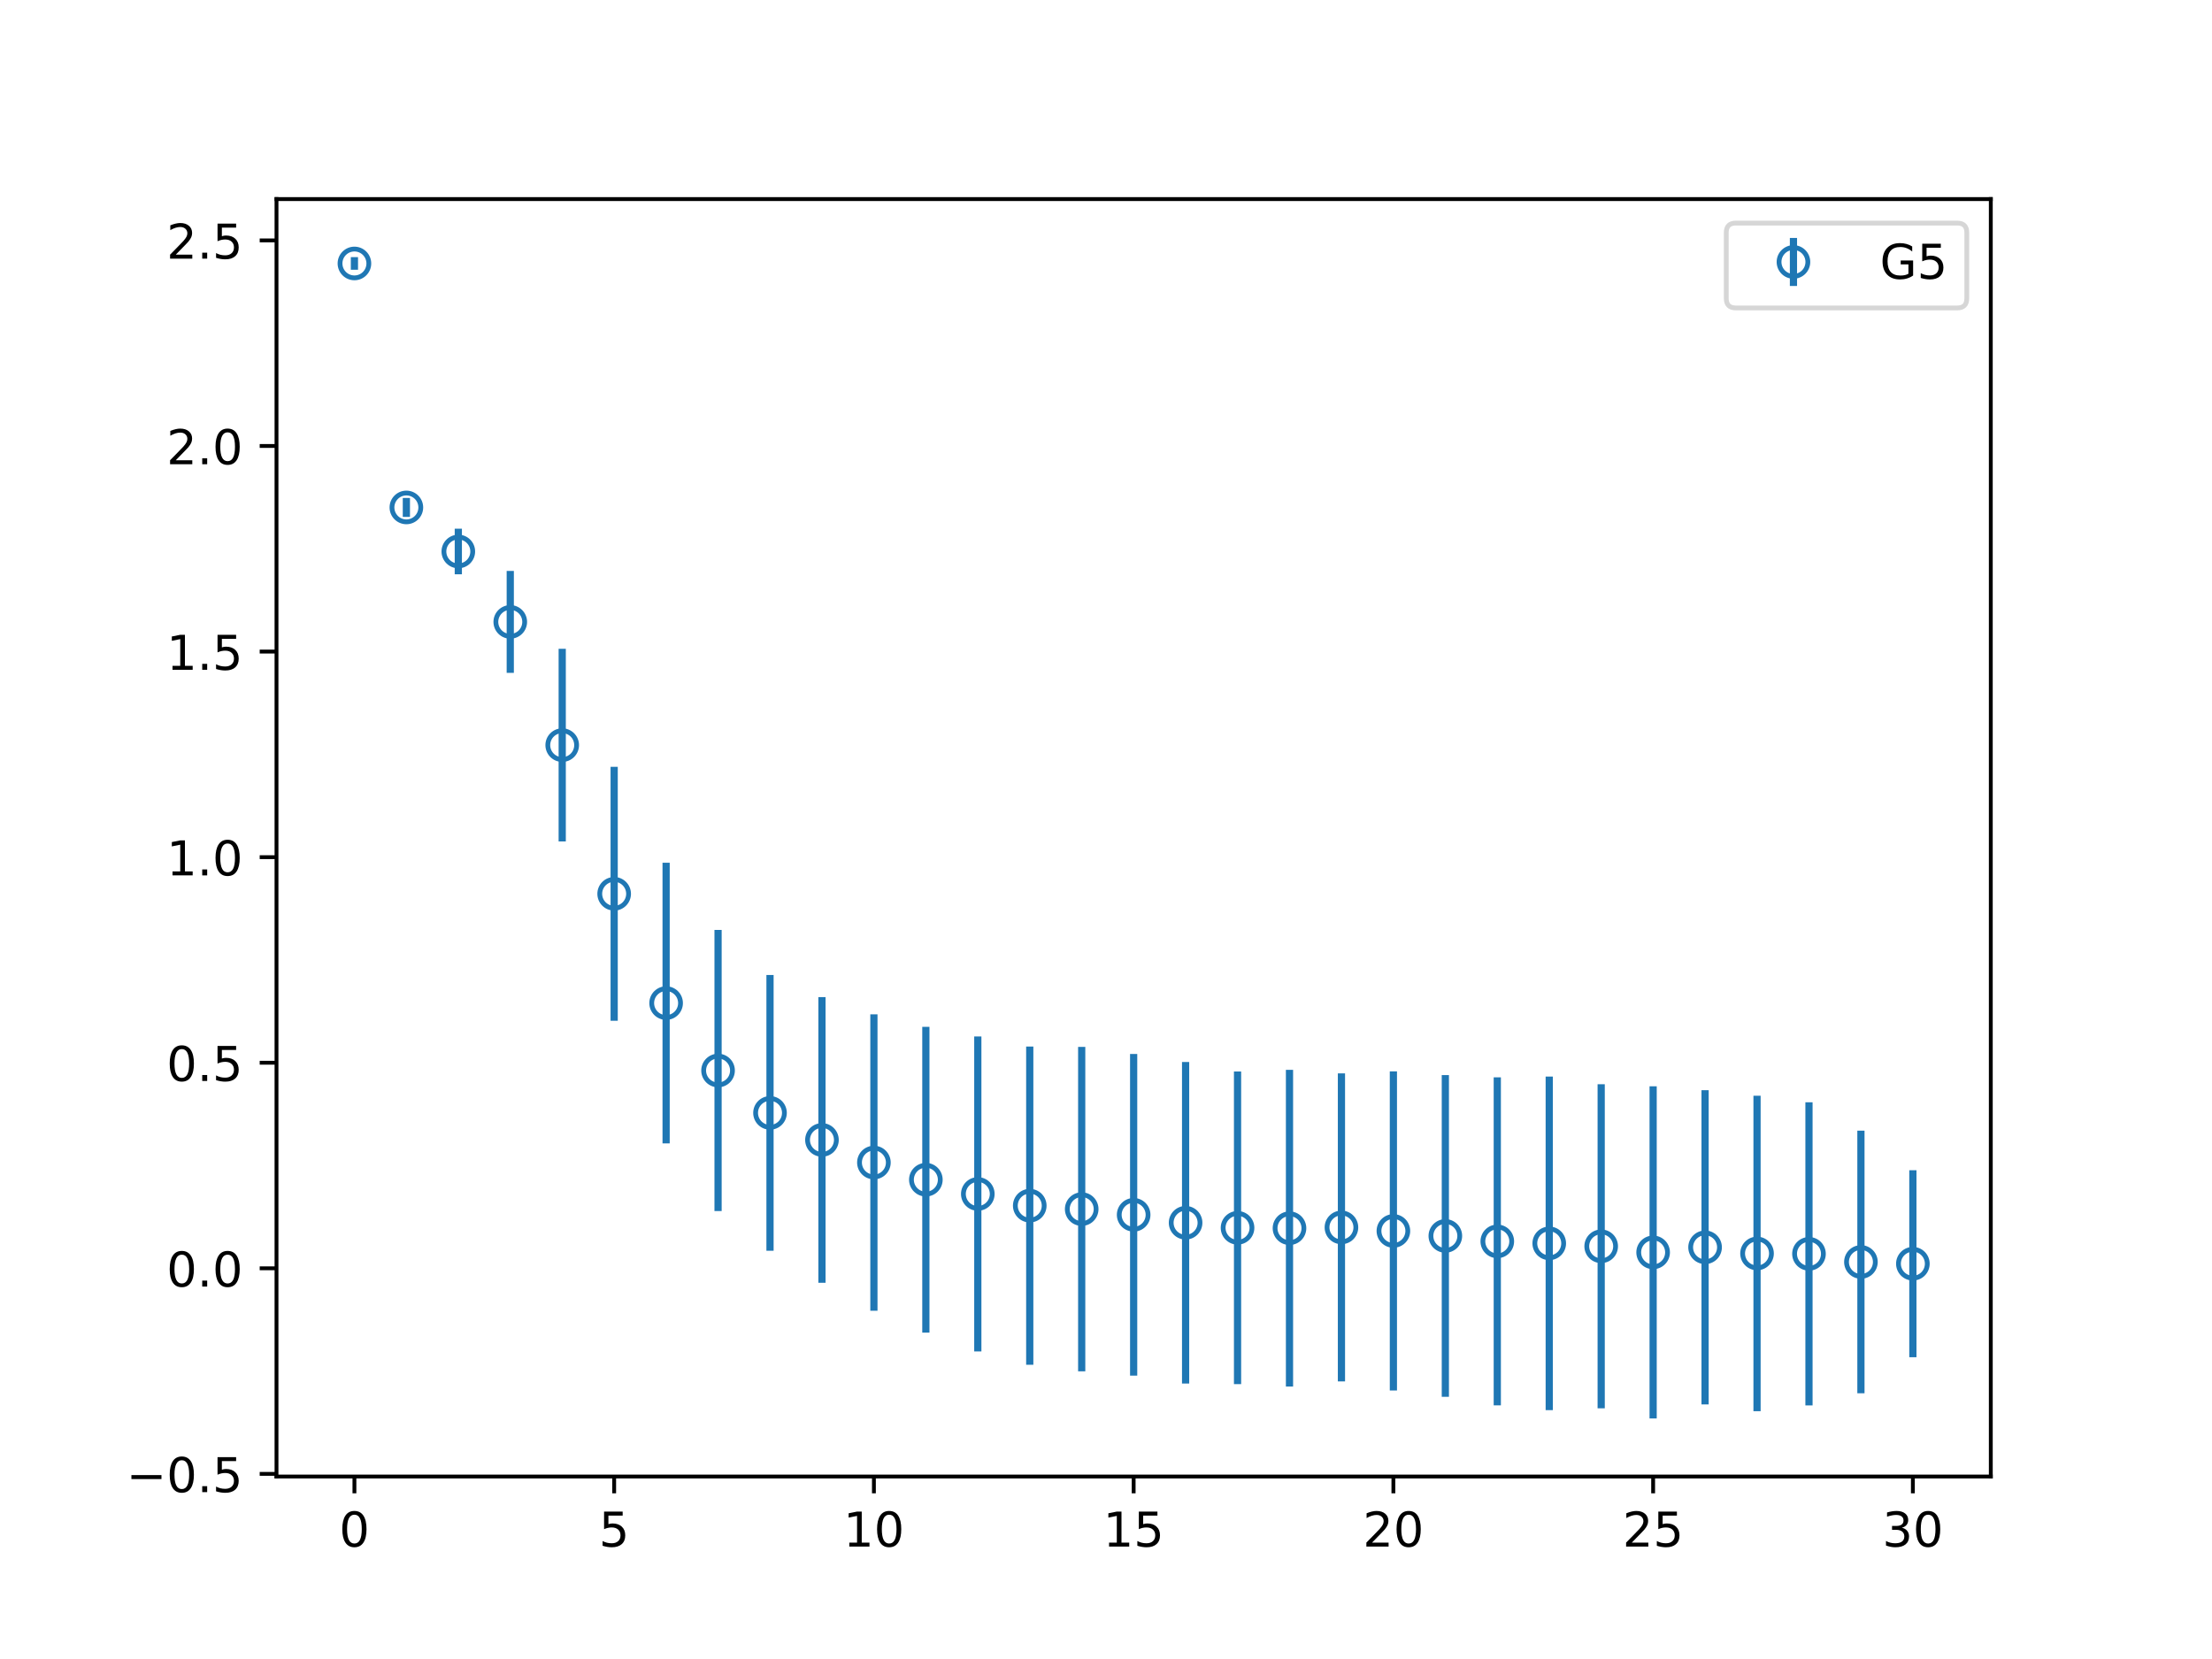 <?xml version="1.0" encoding="utf-8" standalone="no"?>
<!DOCTYPE svg PUBLIC "-//W3C//DTD SVG 1.1//EN"
  "http://www.w3.org/Graphics/SVG/1.1/DTD/svg11.dtd">
<!-- Created with matplotlib (https://matplotlib.org/) -->
<svg height="345.6pt" version="1.1" viewBox="0 0 460.8 345.6" width="460.8pt" xmlns="http://www.w3.org/2000/svg" xmlns:xlink="http://www.w3.org/1999/xlink">
 <defs>
  <style type="text/css">
*{stroke-linecap:butt;stroke-linejoin:round;}
  </style>
 </defs>
 <g id="figure_1">
  <g id="patch_1">
   <path d="M 0 345.6 
L 460.8 345.6 
L 460.8 0 
L 0 0 
z
" style="fill:#ffffff;"/>
  </g>
  <g id="axes_1">
   <g id="patch_2">
    <path d="M 57.6 307.584 
L 414.72 307.584 
L 414.72 41.472 
L 57.6 41.472 
z
" style="fill:#ffffff;"/>
   </g>
   <g id="matplotlib.axis_1">
    <g id="xtick_1">
     <g id="line2d_1">
      <defs>
       <path d="M 0 0 
L 0 3.5 
" id="m9a2e0b0f43" style="stroke:#000000;stroke-width:0.8;"/>
      </defs>
      <g>
       <use style="stroke:#000000;stroke-width:0.8;" x="73.833" xlink:href="#m9a2e0b0f43" y="307.584"/>
      </g>
     </g>
     <g id="text_1">
      <!-- 0 -->
      <defs>
       <path d="M 31.781 66.406 
Q 24.172 66.406 20.328 58.906 
Q 16.5 51.422 16.5 36.375 
Q 16.5 21.391 20.328 13.891 
Q 24.172 6.391 31.781 6.391 
Q 39.453 6.391 43.281 13.891 
Q 47.125 21.391 47.125 36.375 
Q 47.125 51.422 43.281 58.906 
Q 39.453 66.406 31.781 66.406 
z
M 31.781 74.219 
Q 44.047 74.219 50.516 64.516 
Q 56.984 54.828 56.984 36.375 
Q 56.984 17.969 50.516 8.266 
Q 44.047 -1.422 31.781 -1.422 
Q 19.531 -1.422 13.062 8.266 
Q 6.594 17.969 6.594 36.375 
Q 6.594 54.828 13.062 64.516 
Q 19.531 74.219 31.781 74.219 
z
" id="DejaVuSans-48"/>
      </defs>
      <g transform="translate(70.651 322.182)scale(0.1 -0.1)">
       <use xlink:href="#DejaVuSans-48"/>
      </g>
     </g>
    </g>
    <g id="xtick_2">
     <g id="line2d_2">
      <g>
       <use style="stroke:#000000;stroke-width:0.8;" x="127.942" xlink:href="#m9a2e0b0f43" y="307.584"/>
      </g>
     </g>
     <g id="text_2">
      <!-- 5 -->
      <defs>
       <path d="M 10.797 72.906 
L 49.516 72.906 
L 49.516 64.594 
L 19.828 64.594 
L 19.828 46.734 
Q 21.969 47.469 24.109 47.828 
Q 26.266 48.188 28.422 48.188 
Q 40.625 48.188 47.75 41.5 
Q 54.891 34.812 54.891 23.391 
Q 54.891 11.625 47.562 5.094 
Q 40.234 -1.422 26.906 -1.422 
Q 22.312 -1.422 17.547 -0.641 
Q 12.797 0.141 7.719 1.703 
L 7.719 11.625 
Q 12.109 9.234 16.797 8.062 
Q 21.484 6.891 26.703 6.891 
Q 35.156 6.891 40.078 11.328 
Q 45.016 15.766 45.016 23.391 
Q 45.016 31 40.078 35.438 
Q 35.156 39.891 26.703 39.891 
Q 22.75 39.891 18.812 39.016 
Q 14.891 38.141 10.797 36.281 
z
" id="DejaVuSans-53"/>
      </defs>
      <g transform="translate(124.761 322.182)scale(0.1 -0.1)">
       <use xlink:href="#DejaVuSans-53"/>
      </g>
     </g>
    </g>
    <g id="xtick_3">
     <g id="line2d_3">
      <g>
       <use style="stroke:#000000;stroke-width:0.8;" x="182.051" xlink:href="#m9a2e0b0f43" y="307.584"/>
      </g>
     </g>
     <g id="text_3">
      <!-- 10 -->
      <defs>
       <path d="M 12.406 8.297 
L 28.516 8.297 
L 28.516 63.922 
L 10.984 60.406 
L 10.984 69.391 
L 28.422 72.906 
L 38.281 72.906 
L 38.281 8.297 
L 54.391 8.297 
L 54.391 0 
L 12.406 0 
z
" id="DejaVuSans-49"/>
      </defs>
      <g transform="translate(175.688 322.182)scale(0.1 -0.1)">
       <use xlink:href="#DejaVuSans-49"/>
       <use x="63.623" xlink:href="#DejaVuSans-48"/>
      </g>
     </g>
    </g>
    <g id="xtick_4">
     <g id="line2d_4">
      <g>
       <use style="stroke:#000000;stroke-width:0.8;" x="236.16" xlink:href="#m9a2e0b0f43" y="307.584"/>
      </g>
     </g>
     <g id="text_4">
      <!-- 15 -->
      <g transform="translate(229.798 322.182)scale(0.1 -0.1)">
       <use xlink:href="#DejaVuSans-49"/>
       <use x="63.623" xlink:href="#DejaVuSans-53"/>
      </g>
     </g>
    </g>
    <g id="xtick_5">
     <g id="line2d_5">
      <g>
       <use style="stroke:#000000;stroke-width:0.8;" x="290.269" xlink:href="#m9a2e0b0f43" y="307.584"/>
      </g>
     </g>
     <g id="text_5">
      <!-- 20 -->
      <defs>
       <path d="M 19.188 8.297 
L 53.609 8.297 
L 53.609 0 
L 7.328 0 
L 7.328 8.297 
Q 12.938 14.109 22.625 23.891 
Q 32.328 33.688 34.812 36.531 
Q 39.547 41.844 41.422 45.531 
Q 43.312 49.219 43.312 52.781 
Q 43.312 58.594 39.234 62.25 
Q 35.156 65.922 28.609 65.922 
Q 23.969 65.922 18.812 64.312 
Q 13.672 62.703 7.812 59.422 
L 7.812 69.391 
Q 13.766 71.781 18.938 73 
Q 24.125 74.219 28.422 74.219 
Q 39.75 74.219 46.484 68.547 
Q 53.219 62.891 53.219 53.422 
Q 53.219 48.922 51.531 44.891 
Q 49.859 40.875 45.406 35.406 
Q 44.188 33.984 37.641 27.219 
Q 31.109 20.453 19.188 8.297 
z
" id="DejaVuSans-50"/>
      </defs>
      <g transform="translate(283.907 322.182)scale(0.1 -0.1)">
       <use xlink:href="#DejaVuSans-50"/>
       <use x="63.623" xlink:href="#DejaVuSans-48"/>
      </g>
     </g>
    </g>
    <g id="xtick_6">
     <g id="line2d_6">
      <g>
       <use style="stroke:#000000;stroke-width:0.8;" x="344.378" xlink:href="#m9a2e0b0f43" y="307.584"/>
      </g>
     </g>
     <g id="text_6">
      <!-- 25 -->
      <g transform="translate(338.016 322.182)scale(0.1 -0.1)">
       <use xlink:href="#DejaVuSans-50"/>
       <use x="63.623" xlink:href="#DejaVuSans-53"/>
      </g>
     </g>
    </g>
    <g id="xtick_7">
     <g id="line2d_7">
      <g>
       <use style="stroke:#000000;stroke-width:0.8;" x="398.487" xlink:href="#m9a2e0b0f43" y="307.584"/>
      </g>
     </g>
     <g id="text_7">
      <!-- 30 -->
      <defs>
       <path d="M 40.578 39.312 
Q 47.656 37.797 51.625 33 
Q 55.609 28.219 55.609 21.188 
Q 55.609 10.406 48.188 4.484 
Q 40.766 -1.422 27.094 -1.422 
Q 22.516 -1.422 17.656 -0.516 
Q 12.797 0.391 7.625 2.203 
L 7.625 11.719 
Q 11.719 9.328 16.594 8.109 
Q 21.484 6.891 26.812 6.891 
Q 36.078 6.891 40.938 10.547 
Q 45.797 14.203 45.797 21.188 
Q 45.797 27.641 41.281 31.266 
Q 36.766 34.906 28.719 34.906 
L 20.219 34.906 
L 20.219 43.016 
L 29.109 43.016 
Q 36.375 43.016 40.234 45.922 
Q 44.094 48.828 44.094 54.297 
Q 44.094 59.906 40.109 62.906 
Q 36.141 65.922 28.719 65.922 
Q 24.656 65.922 20.016 65.031 
Q 15.375 64.156 9.812 62.312 
L 9.812 71.094 
Q 15.438 72.656 20.344 73.438 
Q 25.25 74.219 29.594 74.219 
Q 40.828 74.219 47.359 69.109 
Q 53.906 64.016 53.906 55.328 
Q 53.906 49.266 50.438 45.094 
Q 46.969 40.922 40.578 39.312 
z
" id="DejaVuSans-51"/>
      </defs>
      <g transform="translate(392.125 322.182)scale(0.1 -0.1)">
       <use xlink:href="#DejaVuSans-51"/>
       <use x="63.623" xlink:href="#DejaVuSans-48"/>
      </g>
     </g>
    </g>
   </g>
   <g id="matplotlib.axis_2">
    <g id="ytick_1">
     <g id="line2d_8">
      <defs>
       <path d="M 0 0 
L -3.5 0 
" id="mf127eaef34" style="stroke:#000000;stroke-width:0.8;"/>
      </defs>
      <g>
       <use style="stroke:#000000;stroke-width:0.8;" x="57.6" xlink:href="#mf127eaef34" y="307.039"/>
      </g>
     </g>
     <g id="text_8">
      <!-- −0.5 -->
      <defs>
       <path d="M 10.594 35.5 
L 73.188 35.5 
L 73.188 27.203 
L 10.594 27.203 
z
" id="DejaVuSans-8722"/>
       <path d="M 10.688 12.406 
L 21 12.406 
L 21 0 
L 10.688 0 
z
" id="DejaVuSans-46"/>
      </defs>
      <g transform="translate(26.317 310.838)scale(0.1 -0.1)">
       <use xlink:href="#DejaVuSans-8722"/>
       <use x="83.789" xlink:href="#DejaVuSans-48"/>
       <use x="147.412" xlink:href="#DejaVuSans-46"/>
       <use x="179.199" xlink:href="#DejaVuSans-53"/>
      </g>
     </g>
    </g>
    <g id="ytick_2">
     <g id="line2d_9">
      <g>
       <use style="stroke:#000000;stroke-width:0.8;" x="57.6" xlink:href="#mf127eaef34" y="264.213"/>
      </g>
     </g>
     <g id="text_9">
      <!-- 0.0 -->
      <g transform="translate(34.697 268.012)scale(0.1 -0.1)">
       <use xlink:href="#DejaVuSans-48"/>
       <use x="63.623" xlink:href="#DejaVuSans-46"/>
       <use x="95.41" xlink:href="#DejaVuSans-48"/>
      </g>
     </g>
    </g>
    <g id="ytick_3">
     <g id="line2d_10">
      <g>
       <use style="stroke:#000000;stroke-width:0.8;" x="57.6" xlink:href="#mf127eaef34" y="221.387"/>
      </g>
     </g>
     <g id="text_10">
      <!-- 0.5 -->
      <g transform="translate(34.697 225.186)scale(0.1 -0.1)">
       <use xlink:href="#DejaVuSans-48"/>
       <use x="63.623" xlink:href="#DejaVuSans-46"/>
       <use x="95.41" xlink:href="#DejaVuSans-53"/>
      </g>
     </g>
    </g>
    <g id="ytick_4">
     <g id="line2d_11">
      <g>
       <use style="stroke:#000000;stroke-width:0.8;" x="57.6" xlink:href="#mf127eaef34" y="178.56"/>
      </g>
     </g>
     <g id="text_11">
      <!-- 1.0 -->
      <g transform="translate(34.697 182.359)scale(0.1 -0.1)">
       <use xlink:href="#DejaVuSans-49"/>
       <use x="63.623" xlink:href="#DejaVuSans-46"/>
       <use x="95.41" xlink:href="#DejaVuSans-48"/>
      </g>
     </g>
    </g>
    <g id="ytick_5">
     <g id="line2d_12">
      <g>
       <use style="stroke:#000000;stroke-width:0.8;" x="57.6" xlink:href="#mf127eaef34" y="135.734"/>
      </g>
     </g>
     <g id="text_12">
      <!-- 1.5 -->
      <g transform="translate(34.697 139.533)scale(0.1 -0.1)">
       <use xlink:href="#DejaVuSans-49"/>
       <use x="63.623" xlink:href="#DejaVuSans-46"/>
       <use x="95.41" xlink:href="#DejaVuSans-53"/>
      </g>
     </g>
    </g>
    <g id="ytick_6">
     <g id="line2d_13">
      <g>
       <use style="stroke:#000000;stroke-width:0.8;" x="57.6" xlink:href="#mf127eaef34" y="92.908"/>
      </g>
     </g>
     <g id="text_13">
      <!-- 2.0 -->
      <g transform="translate(34.697 96.707)scale(0.1 -0.1)">
       <use xlink:href="#DejaVuSans-50"/>
       <use x="63.623" xlink:href="#DejaVuSans-46"/>
       <use x="95.41" xlink:href="#DejaVuSans-48"/>
      </g>
     </g>
    </g>
    <g id="ytick_7">
     <g id="line2d_14">
      <g>
       <use style="stroke:#000000;stroke-width:0.8;" x="57.6" xlink:href="#mf127eaef34" y="50.081"/>
      </g>
     </g>
     <g id="text_14">
      <!-- 2.5 -->
      <g transform="translate(34.697 53.88)scale(0.1 -0.1)">
       <use xlink:href="#DejaVuSans-50"/>
       <use x="63.623" xlink:href="#DejaVuSans-46"/>
       <use x="95.41" xlink:href="#DejaVuSans-53"/>
      </g>
     </g>
    </g>
   </g>
   <g id="LineCollection_1">
    <path clip-path="url(#p69f0a3bcfe)" d="M 73.833 56.199 
L 73.833 53.568 
" style="fill:none;stroke:#1f77b4;stroke-width:1.5;"/>
    <path clip-path="url(#p69f0a3bcfe)" d="M 84.655 107.681 
L 84.655 103.735 
" style="fill:none;stroke:#1f77b4;stroke-width:1.5;"/>
    <path clip-path="url(#p69f0a3bcfe)" d="M 95.476 119.63 
L 95.476 110.137 
" style="fill:none;stroke:#1f77b4;stroke-width:1.5;"/>
    <path clip-path="url(#p69f0a3bcfe)" d="M 106.298 140.172 
L 106.298 118.935 
" style="fill:none;stroke:#1f77b4;stroke-width:1.5;"/>
    <path clip-path="url(#p69f0a3bcfe)" d="M 117.12 175.291 
L 117.12 135.156 
" style="fill:none;stroke:#1f77b4;stroke-width:1.5;"/>
    <path clip-path="url(#p69f0a3bcfe)" d="M 127.942 212.649 
L 127.942 159.744 
" style="fill:none;stroke:#1f77b4;stroke-width:1.5;"/>
    <path clip-path="url(#p69f0a3bcfe)" d="M 138.764 238.194 
L 138.764 179.729 
" style="fill:none;stroke:#1f77b4;stroke-width:1.5;"/>
    <path clip-path="url(#p69f0a3bcfe)" d="M 149.585 252.288 
L 149.585 193.726 
" style="fill:none;stroke:#1f77b4;stroke-width:1.5;"/>
    <path clip-path="url(#p69f0a3bcfe)" d="M 160.407 260.559 
L 160.407 203.113 
" style="fill:none;stroke:#1f77b4;stroke-width:1.5;"/>
    <path clip-path="url(#p69f0a3bcfe)" d="M 171.229 267.227 
L 171.229 207.713 
" style="fill:none;stroke:#1f77b4;stroke-width:1.5;"/>
    <path clip-path="url(#p69f0a3bcfe)" d="M 182.051 273.054 
L 182.051 211.302 
" style="fill:none;stroke:#1f77b4;stroke-width:1.5;"/>
    <path clip-path="url(#p69f0a3bcfe)" d="M 192.873 277.605 
L 192.873 213.905 
" style="fill:none;stroke:#1f77b4;stroke-width:1.5;"/>
    <path clip-path="url(#p69f0a3bcfe)" d="M 203.695 281.536 
L 203.695 215.916 
" style="fill:none;stroke:#1f77b4;stroke-width:1.5;"/>
    <path clip-path="url(#p69f0a3bcfe)" d="M 214.516 284.311 
L 214.516 218.012 
" style="fill:none;stroke:#1f77b4;stroke-width:1.5;"/>
    <path clip-path="url(#p69f0a3bcfe)" d="M 225.338 285.672 
L 225.338 218.087 
" style="fill:none;stroke:#1f77b4;stroke-width:1.5;"/>
    <path clip-path="url(#p69f0a3bcfe)" d="M 236.16 286.567 
L 236.16 219.567 
" style="fill:none;stroke:#1f77b4;stroke-width:1.5;"/>
    <path clip-path="url(#p69f0a3bcfe)" d="M 246.982 288.213 
L 246.982 221.235 
" style="fill:none;stroke:#1f77b4;stroke-width:1.5;"/>
    <path clip-path="url(#p69f0a3bcfe)" d="M 257.804 288.339 
L 257.804 223.215 
" style="fill:none;stroke:#1f77b4;stroke-width:1.5;"/>
    <path clip-path="url(#p69f0a3bcfe)" d="M 268.625 288.842 
L 268.625 222.872 
" style="fill:none;stroke:#1f77b4;stroke-width:1.5;"/>
    <path clip-path="url(#p69f0a3bcfe)" d="M 279.447 287.774 
L 279.447 223.61 
" style="fill:none;stroke:#1f77b4;stroke-width:1.5;"/>
    <path clip-path="url(#p69f0a3bcfe)" d="M 290.269 289.67 
L 290.269 223.187 
" style="fill:none;stroke:#1f77b4;stroke-width:1.5;"/>
    <path clip-path="url(#p69f0a3bcfe)" d="M 301.091 290.977 
L 301.091 223.959 
" style="fill:none;stroke:#1f77b4;stroke-width:1.5;"/>
    <path clip-path="url(#p69f0a3bcfe)" d="M 311.913 292.765 
L 311.913 224.433 
" style="fill:none;stroke:#1f77b4;stroke-width:1.5;"/>
    <path clip-path="url(#p69f0a3bcfe)" d="M 322.735 293.753 
L 322.735 224.274 
" style="fill:none;stroke:#1f77b4;stroke-width:1.5;"/>
    <path clip-path="url(#p69f0a3bcfe)" d="M 333.556 293.381 
L 333.556 225.869 
" style="fill:none;stroke:#1f77b4;stroke-width:1.5;"/>
    <path clip-path="url(#p69f0a3bcfe)" d="M 344.378 295.488 
L 344.378 226.3 
" style="fill:none;stroke:#1f77b4;stroke-width:1.5;"/>
    <path clip-path="url(#p69f0a3bcfe)" d="M 355.2 292.561 
L 355.2 227.111 
" style="fill:none;stroke:#1f77b4;stroke-width:1.5;"/>
    <path clip-path="url(#p69f0a3bcfe)" d="M 366.022 293.974 
L 366.022 228.266 
" style="fill:none;stroke:#1f77b4;stroke-width:1.5;"/>
    <path clip-path="url(#p69f0a3bcfe)" d="M 376.844 292.771 
L 376.844 229.624 
" style="fill:none;stroke:#1f77b4;stroke-width:1.5;"/>
    <path clip-path="url(#p69f0a3bcfe)" d="M 387.665 290.241 
L 387.665 235.541 
" style="fill:none;stroke:#1f77b4;stroke-width:1.5;"/>
    <path clip-path="url(#p69f0a3bcfe)" d="M 398.487 282.734 
L 398.487 243.782 
" style="fill:none;stroke:#1f77b4;stroke-width:1.5;"/>
   </g>
   <g id="line2d_15">
    <defs>
     <path d="M 0 3 
C 0.796 3 1.559 2.684 2.121 2.121 
C 2.684 1.559 3 0.796 3 0 
C 3 -0.796 2.684 -1.559 2.121 -2.121 
C 1.559 -2.684 0.796 -3 0 -3 
C -0.796 -3 -1.559 -2.684 -2.121 -2.121 
C -2.684 -1.559 -3 -0.796 -3 0 
C -3 0.796 -2.684 1.559 -2.121 2.121 
C -1.559 2.684 -0.796 3 0 3 
z
" id="m2bf8c2d592" style="stroke:#1f77b4;"/>
    </defs>
    <g clip-path="url(#p69f0a3bcfe)">
     <use style="fill-opacity:0;stroke:#1f77b4;" x="73.833" xlink:href="#m2bf8c2d592" y="54.883"/>
     <use style="fill-opacity:0;stroke:#1f77b4;" x="84.655" xlink:href="#m2bf8c2d592" y="105.708"/>
     <use style="fill-opacity:0;stroke:#1f77b4;" x="95.476" xlink:href="#m2bf8c2d592" y="114.884"/>
     <use style="fill-opacity:0;stroke:#1f77b4;" x="106.298" xlink:href="#m2bf8c2d592" y="129.553"/>
     <use style="fill-opacity:0;stroke:#1f77b4;" x="117.12" xlink:href="#m2bf8c2d592" y="155.224"/>
     <use style="fill-opacity:0;stroke:#1f77b4;" x="127.942" xlink:href="#m2bf8c2d592" y="186.197"/>
     <use style="fill-opacity:0;stroke:#1f77b4;" x="138.764" xlink:href="#m2bf8c2d592" y="208.962"/>
     <use style="fill-opacity:0;stroke:#1f77b4;" x="149.585" xlink:href="#m2bf8c2d592" y="223.007"/>
     <use style="fill-opacity:0;stroke:#1f77b4;" x="160.407" xlink:href="#m2bf8c2d592" y="231.836"/>
     <use style="fill-opacity:0;stroke:#1f77b4;" x="171.229" xlink:href="#m2bf8c2d592" y="237.47"/>
     <use style="fill-opacity:0;stroke:#1f77b4;" x="182.051" xlink:href="#m2bf8c2d592" y="242.178"/>
     <use style="fill-opacity:0;stroke:#1f77b4;" x="192.873" xlink:href="#m2bf8c2d592" y="245.755"/>
     <use style="fill-opacity:0;stroke:#1f77b4;" x="203.695" xlink:href="#m2bf8c2d592" y="248.726"/>
     <use style="fill-opacity:0;stroke:#1f77b4;" x="214.516" xlink:href="#m2bf8c2d592" y="251.162"/>
     <use style="fill-opacity:0;stroke:#1f77b4;" x="225.338" xlink:href="#m2bf8c2d592" y="251.879"/>
     <use style="fill-opacity:0;stroke:#1f77b4;" x="236.16" xlink:href="#m2bf8c2d592" y="253.067"/>
     <use style="fill-opacity:0;stroke:#1f77b4;" x="246.982" xlink:href="#m2bf8c2d592" y="254.724"/>
     <use style="fill-opacity:0;stroke:#1f77b4;" x="257.804" xlink:href="#m2bf8c2d592" y="255.777"/>
     <use style="fill-opacity:0;stroke:#1f77b4;" x="268.625" xlink:href="#m2bf8c2d592" y="255.857"/>
     <use style="fill-opacity:0;stroke:#1f77b4;" x="279.447" xlink:href="#m2bf8c2d592" y="255.692"/>
     <use style="fill-opacity:0;stroke:#1f77b4;" x="290.269" xlink:href="#m2bf8c2d592" y="256.429"/>
     <use style="fill-opacity:0;stroke:#1f77b4;" x="301.091" xlink:href="#m2bf8c2d592" y="257.468"/>
     <use style="fill-opacity:0;stroke:#1f77b4;" x="311.913" xlink:href="#m2bf8c2d592" y="258.599"/>
     <use style="fill-opacity:0;stroke:#1f77b4;" x="322.735" xlink:href="#m2bf8c2d592" y="259.014"/>
     <use style="fill-opacity:0;stroke:#1f77b4;" x="333.556" xlink:href="#m2bf8c2d592" y="259.625"/>
     <use style="fill-opacity:0;stroke:#1f77b4;" x="344.378" xlink:href="#m2bf8c2d592" y="260.894"/>
     <use style="fill-opacity:0;stroke:#1f77b4;" x="355.2" xlink:href="#m2bf8c2d592" y="259.836"/>
     <use style="fill-opacity:0;stroke:#1f77b4;" x="366.022" xlink:href="#m2bf8c2d592" y="261.12"/>
     <use style="fill-opacity:0;stroke:#1f77b4;" x="376.844" xlink:href="#m2bf8c2d592" y="261.198"/>
     <use style="fill-opacity:0;stroke:#1f77b4;" x="387.665" xlink:href="#m2bf8c2d592" y="262.891"/>
     <use style="fill-opacity:0;stroke:#1f77b4;" x="398.487" xlink:href="#m2bf8c2d592" y="263.258"/>
    </g>
   </g>
   <g id="patch_3">
    <path d="M 57.6 307.584 
L 57.6 41.472 
" style="fill:none;stroke:#000000;stroke-linecap:square;stroke-linejoin:miter;stroke-width:0.8;"/>
   </g>
   <g id="patch_4">
    <path d="M 414.72 307.584 
L 414.72 41.472 
" style="fill:none;stroke:#000000;stroke-linecap:square;stroke-linejoin:miter;stroke-width:0.8;"/>
   </g>
   <g id="patch_5">
    <path d="M 57.6 307.584 
L 414.72 307.584 
" style="fill:none;stroke:#000000;stroke-linecap:square;stroke-linejoin:miter;stroke-width:0.8;"/>
   </g>
   <g id="patch_6">
    <path d="M 57.6 41.472 
L 414.72 41.472 
" style="fill:none;stroke:#000000;stroke-linecap:square;stroke-linejoin:miter;stroke-width:0.8;"/>
   </g>
   <g id="legend_1">
    <g id="patch_7">
     <path d="M 361.609 64.15 
L 407.72 64.15 
Q 409.72 64.15 409.72 62.15 
L 409.72 48.472 
Q 409.72 46.472 407.72 46.472 
L 361.609 46.472 
Q 359.609 46.472 359.609 48.472 
L 359.609 62.15 
Q 359.609 64.15 361.609 64.15 
z
" style="fill:#ffffff;opacity:0.8;stroke:#cccccc;stroke-linejoin:miter;"/>
    </g>
    <g id="LineCollection_2">
     <path d="M 373.609 59.57 
L 373.609 49.57 
" style="fill:none;stroke:#1f77b4;stroke-width:1.5;"/>
    </g>
    <g id="line2d_16"/>
    <g id="line2d_17">
     <g>
      <use style="fill-opacity:0;stroke:#1f77b4;" x="373.609" xlink:href="#m2bf8c2d592" y="54.57"/>
     </g>
    </g>
    <g id="text_15">
     <!-- G5 -->
     <defs>
      <path d="M 59.516 10.406 
L 59.516 29.984 
L 43.406 29.984 
L 43.406 38.094 
L 69.281 38.094 
L 69.281 6.781 
Q 63.578 2.734 56.688 0.656 
Q 49.812 -1.422 42 -1.422 
Q 24.906 -1.422 15.25 8.562 
Q 5.609 18.562 5.609 36.375 
Q 5.609 54.25 15.25 64.234 
Q 24.906 74.219 42 74.219 
Q 49.125 74.219 55.547 72.453 
Q 61.969 70.703 67.391 67.281 
L 67.391 56.781 
Q 61.922 61.422 55.766 63.766 
Q 49.609 66.109 42.828 66.109 
Q 29.438 66.109 22.719 58.641 
Q 16.016 51.172 16.016 36.375 
Q 16.016 21.625 22.719 14.156 
Q 29.438 6.688 42.828 6.688 
Q 48.047 6.688 52.141 7.594 
Q 56.25 8.5 59.516 10.406 
z
" id="DejaVuSans-71"/>
     </defs>
     <g transform="translate(391.609 58.07)scale(0.1 -0.1)">
      <use xlink:href="#DejaVuSans-71"/>
      <use x="77.49" xlink:href="#DejaVuSans-53"/>
     </g>
    </g>
   </g>
  </g>
 </g>
 <defs>
  <clipPath id="p69f0a3bcfe">
   <rect height="266.112" width="357.12" x="57.6" y="41.472"/>
  </clipPath>
 </defs>
</svg>
